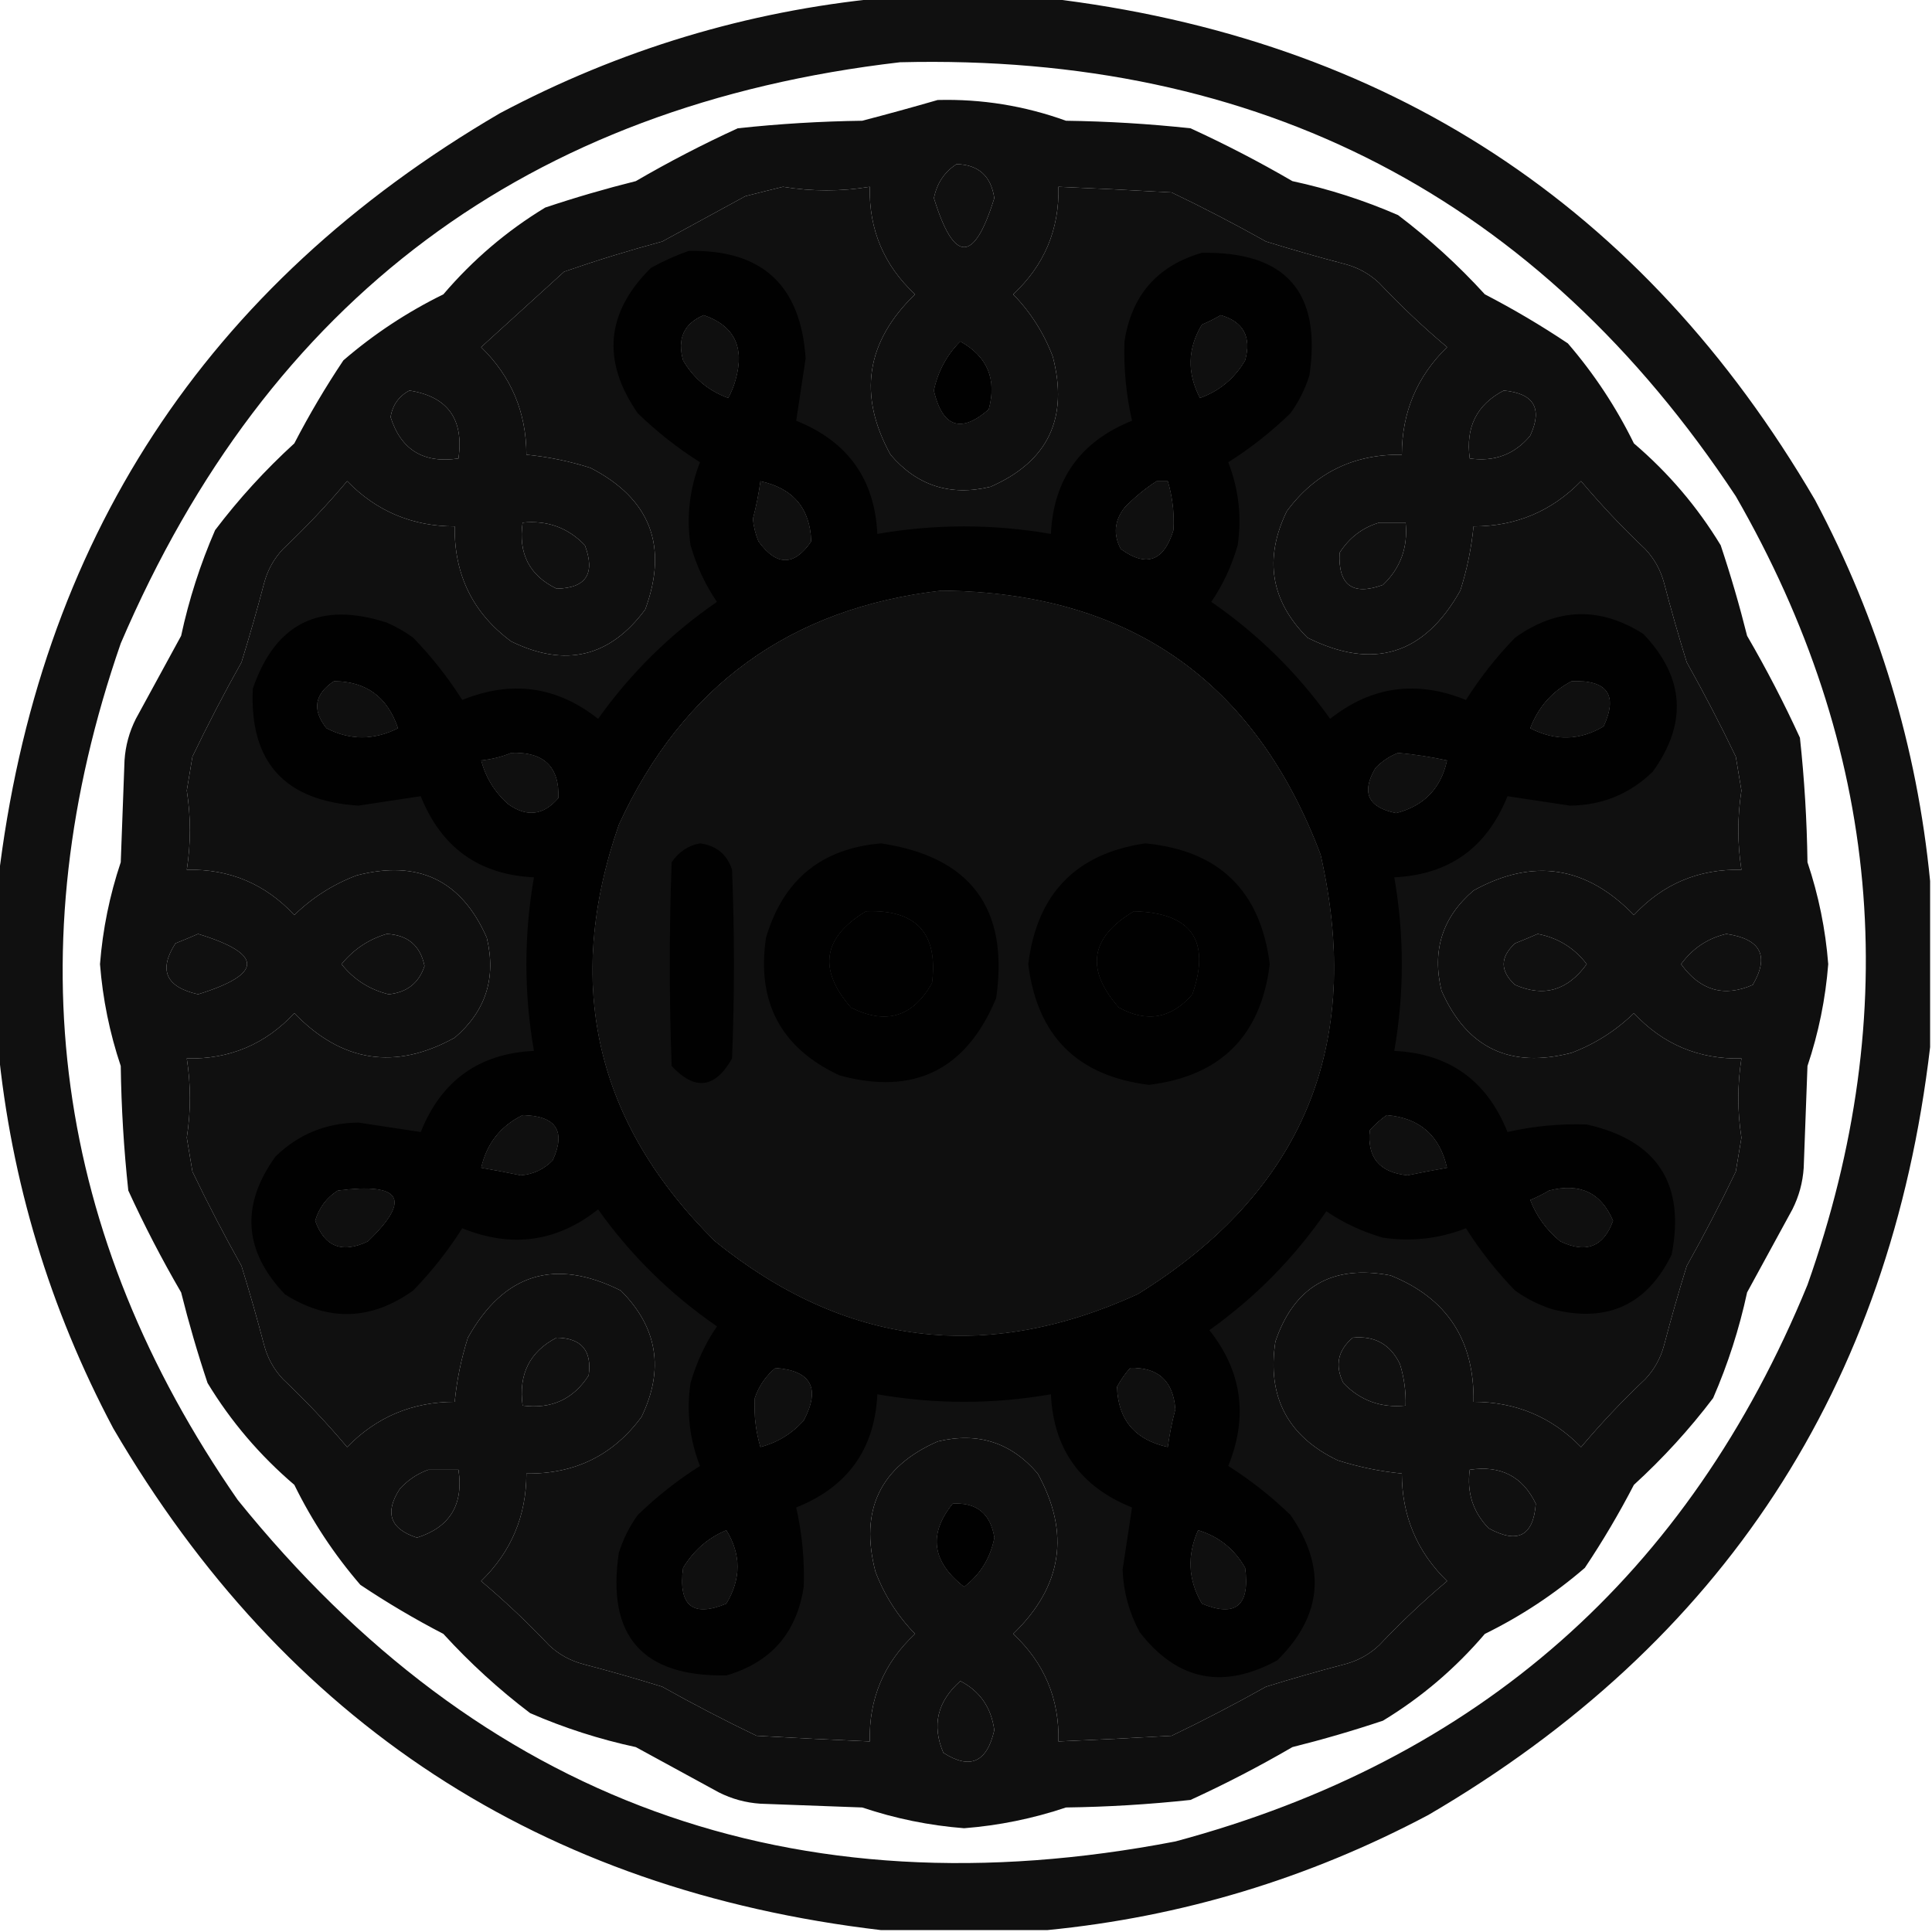 <?xml version="1.0" encoding="UTF-8"?>
<!DOCTYPE svg PUBLIC "-//W3C//DTD SVG 1.1//EN" "http://www.w3.org/Graphics/SVG/1.1/DTD/svg11.dtd">
<svg xmlns="http://www.w3.org/2000/svg" version="1.1" width="512px" height="512px" style="shape-rendering:geometricPrecision; text-rendering:geometricPrecision; image-rendering:optimizeQuality; fill-rule:evenodd; clip-rule:evenodd" xmlns:xlink="http://www.w3.org/1999/xlink">
<g><path style="opacity:0.934" fill="#000000" d="M 233.5,-0.5 C 248.167,-0.5 262.833,-0.5 277.5,-0.5C 367.555,10.094 435.388,54.428 481,132.5C 497.855,164.278 508.022,197.945 511.5,233.5C 511.5,248.167 511.5,262.833 511.5,277.5C 500.906,367.555 456.572,435.388 378.5,481C 346.722,497.855 313.055,508.022 277.5,511.5C 262.833,511.5 248.167,511.5 233.5,511.5C 143.445,500.906 75.612,456.572 30,378.5C 13.145,346.722 2.978,313.055 -0.5,277.5C -0.5,262.833 -0.5,248.167 -0.5,233.5C 10.094,143.445 54.428,75.612 132.5,30C 164.278,13.145 197.945,2.978 233.5,-0.5 Z M 238.5,16.5 C 333.927,14.124 407.76,52.457 460,131.5C 498.372,198.224 504.706,267.891 479,340.5C 447.513,417.32 391.68,466.487 311.5,488C 210.277,507.488 127.443,477.322 63,397.5C 14.253,327.203 3.92,251.536 32,170.5C 71.048,79.293 139.881,27.959 238.5,16.5 Z M 253.5,43.5 C 259.31,43.639 262.643,46.639 263.5,52.5C 258.167,69.833 252.833,69.833 247.5,52.5C 248.286,48.568 250.286,45.568 253.5,43.5 Z M 207.5,49.5 C 215.163,50.767 222.83,50.767 230.5,49.5C 230.244,60.818 234.244,70.318 242.5,78C 229.473,90.586 227.306,104.752 236,120.5C 243.023,128.729 251.856,131.563 262.5,129C 277.742,122.317 283.242,110.817 279,94.5C 276.636,88.271 273.136,82.771 268.5,78C 276.756,70.318 280.756,60.818 280.5,49.5C 290.531,49.926 300.531,50.426 310.5,51C 318.959,55.063 327.293,59.397 335.5,64C 342.455,66.156 349.455,68.156 356.5,70C 359.938,70.92 362.938,72.587 365.5,75C 371.198,81.032 377.198,86.699 383.5,92C 375.52,99.761 371.52,109.261 371.5,120.5C 358.67,120.332 348.503,125.332 341,135.5C 334.916,148.08 336.749,159.246 346.5,169C 363.949,177.695 377.449,173.528 387,156.5C 388.769,150.949 389.935,145.282 390.5,139.5C 401.739,139.48 411.239,135.48 419,127.5C 424.301,133.802 429.968,139.802 436,145.5C 438.413,148.062 440.08,151.062 441,154.5C 442.845,161.545 444.845,168.545 447,175.5C 451.603,183.707 455.937,192.041 460,200.5C 460.5,203.5 461,206.5 461.5,209.5C 460.408,216.493 460.408,223.493 461.5,230.5C 450.182,230.244 440.682,234.244 433,242.5C 420.408,229.47 406.241,227.304 390.5,236C 382.271,243.023 379.437,251.856 382,262.5C 388.69,277.743 400.19,283.243 416.5,279C 422.729,276.636 428.229,273.136 433,268.5C 440.682,276.756 450.182,280.756 461.5,280.5C 460.408,287.507 460.408,294.507 461.5,301.5C 461,304.5 460.5,307.5 460,310.5C 455.937,318.959 451.603,327.293 447,335.5C 444.845,342.455 442.845,349.455 441,356.5C 440.08,359.938 438.413,362.938 436,365.5C 429.968,371.198 424.301,377.198 419,383.5C 411.239,375.52 401.739,371.52 390.5,371.5C 390.758,355.145 383.424,343.979 368.5,338C 353.142,335.062 342.975,340.895 338,355.5C 335.733,370.135 341.233,380.635 354.5,387C 360.051,388.769 365.718,389.935 371.5,390.5C 371.52,401.739 375.52,411.239 383.5,419C 377.198,424.301 371.198,429.968 365.5,436C 362.938,438.413 359.938,440.08 356.5,441C 349.455,442.845 342.455,444.845 335.5,447C 327.293,451.603 318.959,455.937 310.5,460C 300.531,460.574 290.531,461.074 280.5,461.5C 280.756,450.182 276.756,440.682 268.5,433C 281.527,420.414 283.694,406.248 275,390.5C 267.977,382.271 259.144,379.437 248.5,382C 233.258,388.683 227.758,400.183 232,416.5C 234.364,422.729 237.864,428.229 242.5,433C 234.244,440.682 230.244,450.182 230.5,461.5C 220.469,461.074 210.469,460.574 200.5,460C 192.041,455.937 183.707,451.603 175.5,447C 168.545,444.845 161.545,442.845 154.5,441C 151.062,440.08 148.062,438.413 145.5,436C 139.802,429.968 133.802,424.301 127.5,419C 135.48,411.239 139.48,401.739 139.5,390.5C 152.33,390.668 162.497,385.668 170,375.5C 176.084,362.92 174.251,351.754 164.5,342C 147.051,333.305 133.551,337.472 124,354.5C 122.231,360.051 121.065,365.718 120.5,371.5C 109.261,371.52 99.761,375.52 92,383.5C 86.699,377.198 81.032,371.198 75,365.5C 72.587,362.938 70.92,359.938 70,356.5C 68.156,349.455 66.156,342.455 64,335.5C 59.397,327.293 55.063,318.959 51,310.5C 50.5,307.5 50,304.5 49.5,301.5C 50.592,294.507 50.592,287.507 49.5,280.5C 60.818,280.756 70.318,276.756 78,268.5C 90.592,281.53 104.759,283.696 120.5,275C 128.729,267.977 131.563,259.144 129,248.5C 122.31,233.257 110.81,227.757 94.5,232C 88.271,234.364 82.771,237.864 78,242.5C 70.318,234.244 60.818,230.244 49.5,230.5C 50.592,223.493 50.592,216.493 49.5,209.5C 50,206.5 50.5,203.5 51,200.5C 55.063,192.041 59.397,183.707 64,175.5C 66.156,168.545 68.156,161.545 70,154.5C 70.92,151.062 72.587,148.062 75,145.5C 81.032,139.802 86.699,133.802 92,127.5C 99.761,135.48 109.261,139.48 120.5,139.5C 120.332,152.33 125.332,162.497 135.5,170C 149.83,176.982 161.663,174.149 171,161.5C 177.161,144.667 172.328,132.167 156.5,124C 150.949,122.231 145.282,121.065 139.5,120.5C 139.48,109.261 135.48,99.761 127.5,92C 134.833,85.333 142.167,78.667 149.5,72C 158.062,69.025 166.729,66.359 175.5,64C 182.833,60 190.167,56 197.5,52C 200.952,51.115 204.286,50.282 207.5,49.5 Z M 186.5,83.5 C 194.559,86.282 197.392,91.949 195,100.5C 194.529,102.246 193.862,103.913 193,105.5C 187.782,103.614 183.782,100.281 181,95.5C 179.393,89.721 181.227,85.721 186.5,83.5 Z M 323.5,83.5 C 329.547,85.254 331.714,89.254 330,95.5C 327.218,100.281 323.218,103.614 318,105.5C 314.513,98.856 314.68,92.356 318.5,86C 320.315,85.243 321.981,84.41 323.5,83.5 Z M 254.5,90.5 C 261.687,94.54 264.187,100.54 262,108.5C 254.629,114.895 249.795,113.228 247.5,103.5C 248.578,98.44 250.911,94.106 254.5,90.5 Z M 108.5,103.5 C 118.645,105.077 122.978,111.077 121.5,121.5C 112.254,122.887 106.254,119.22 103.5,110.5C 104.06,107.288 105.727,104.955 108.5,103.5 Z M 398.5,103.5 C 406.537,104.245 408.87,108.245 405.5,115.5C 401.368,120.436 396.035,122.436 389.5,121.5C 388.345,113.237 391.345,107.237 398.5,103.5 Z M 201.5,127.5 C 210.235,129.392 214.735,134.725 215,143.5C 210.468,150.09 205.801,150.09 201,143.5C 200.192,141.577 199.692,139.577 199.5,137.5C 200.38,134.198 201.046,130.865 201.5,127.5 Z M 306.5,127.5 C 307.5,127.5 308.5,127.5 309.5,127.5C 310.758,131.762 311.258,136.096 311,140.5C 308.453,148.785 303.787,150.451 297,145.5C 294.963,141.666 295.296,137.999 298,134.5C 300.628,131.79 303.461,129.456 306.5,127.5 Z M 138.5,138.5 C 145.04,137.837 150.54,139.837 155,144.5C 157.83,152.031 155.33,155.864 147.5,156C 140.306,152.52 137.306,146.687 138.5,138.5 Z M 365.5,138.5 C 367.833,138.5 370.167,138.5 372.5,138.5C 373.163,145.04 371.163,150.54 366.5,155C 358.429,157.931 354.596,155.098 355,146.5C 357.587,142.475 361.087,139.809 365.5,138.5 Z M 249.5,156.5 C 299.1,156.962 332.6,180.295 350,226.5C 361.462,277.051 345.296,315.884 301.5,343C 261.178,361.41 223.845,356.743 189.5,329C 157.782,297.624 149.282,260.79 164,218.5C 180.89,181.771 209.39,161.104 249.5,156.5 Z M 88.5,180.5 C 97.061,180.542 102.728,184.709 105.5,193C 99.075,196.228 92.742,196.228 86.5,193C 82.628,188.114 83.295,183.947 88.5,180.5 Z M 416.5,180.5 C 426.01,180.143 428.843,184.143 425,192.5C 418.708,196.273 412.208,196.44 405.5,193C 407.659,187.351 411.325,183.184 416.5,180.5 Z M 135.5,199.5 C 144.134,199.184 148.301,203.184 148,211.5C 143.994,216.166 139.494,216.666 134.5,213C 130.996,209.816 128.663,205.982 127.5,201.5C 130.373,201.198 133.039,200.531 135.5,199.5 Z M 370.5,199.5 C 374.876,199.909 379.21,200.575 383.5,201.5C 381.903,208.931 377.403,213.598 370,215.5C 362.485,214.012 360.652,210.012 364.5,203.5C 366.29,201.684 368.29,200.351 370.5,199.5 Z M 229.5,241.5 C 242.829,240.994 248.663,247.328 247,260.5C 241.95,269.516 234.783,271.683 225.5,267C 216.711,256.903 218.044,248.403 229.5,241.5 Z M 300.5,241.5 C 315.749,241.898 320.915,249.231 316,263.5C 310.442,269.924 303.942,271.091 296.5,267C 287.577,256.882 288.91,248.382 300.5,241.5 Z M 52.5,247.5 C 69.807,252.788 69.807,258.121 52.5,263.5C 43.949,261.584 41.949,257.084 46.5,250C 48.611,249.155 50.611,248.322 52.5,247.5 Z M 102.5,247.5 C 108.076,247.777 111.409,250.61 112.5,256C 111.026,260.504 107.859,263.004 103,263.5C 97.92,262.252 93.753,259.585 90.5,255.5C 93.752,251.559 97.752,248.892 102.5,247.5 Z M 407.5,247.5 C 412.849,248.515 417.182,251.182 420.5,255.5C 415.443,262.509 409.11,264.342 401.5,261C 397.5,257.333 397.5,253.667 401.5,250C 403.611,249.155 405.611,248.322 407.5,247.5 Z M 457.5,247.5 C 466.641,248.827 468.975,253.327 464.5,261C 456.89,264.342 450.557,262.509 445.5,255.5C 448.577,251.305 452.577,248.639 457.5,247.5 Z M 138.5,295.5 C 147.39,295.685 150.056,299.685 146.5,307.5C 144.193,309.884 141.359,311.217 138,311.5C 134.499,310.766 130.999,310.1 127.5,309.5C 128.94,303.062 132.607,298.396 138.5,295.5 Z M 367.5,295.5 C 376.247,296.246 381.58,300.912 383.5,309.5C 380.001,310.1 376.501,310.766 373,311.5C 365.554,310.734 362.221,306.734 363,299.5C 364.397,297.93 365.897,296.596 367.5,295.5 Z M 89.5,315.5 C 106.461,313.304 109.128,317.804 97.5,329C 90.658,332.27 85.991,330.436 83.5,323.5C 84.561,320.009 86.561,317.342 89.5,315.5 Z M 410.5,315.5 C 418.651,313.371 424.318,316.037 427.5,323.5C 425.009,330.436 420.342,332.27 413.5,329C 409.855,326.042 407.188,322.375 405.5,318C 407.315,317.243 408.981,316.41 410.5,315.5 Z M 147.5,354.5 C 154.091,354.594 156.924,357.927 156,364.5C 151.959,370.82 146.126,373.486 138.5,372.5C 137.371,364.191 140.371,358.191 147.5,354.5 Z M 358.5,354.5 C 364.327,353.937 368.494,356.27 371,361.5C 372.108,365.086 372.608,368.753 372.5,372.5C 365.96,373.163 360.46,371.163 356,366.5C 353.696,361.855 354.529,357.855 358.5,354.5 Z M 205.5,362.5 C 215.032,363.226 217.532,367.892 213,376.5C 209.816,380.004 205.982,382.337 201.5,383.5C 200.242,379.238 199.742,374.904 200,370.5C 201.104,367.279 202.937,364.612 205.5,362.5 Z M 299.5,362.5 C 306.951,362.281 310.951,365.948 311.5,373.5C 310.62,376.802 309.954,380.135 309.5,383.5C 300.765,381.608 296.265,376.275 296,367.5C 296.997,365.677 298.164,364.01 299.5,362.5 Z M 113.5,389.5 C 116.167,389.5 118.833,389.5 121.5,389.5C 122.887,398.746 119.22,404.746 110.5,407.5C 103.342,405.177 101.842,400.844 106,394.5C 108.17,392.177 110.67,390.51 113.5,389.5 Z M 389.5,389.5 C 397.689,388.265 403.522,391.265 407,398.5C 406.361,407.071 402.195,409.238 394.5,405C 390.342,400.693 388.676,395.526 389.5,389.5 Z M 252.5,398.5 C 258.824,398.151 262.491,401.151 263.5,407.5C 262.458,412.867 259.791,417.2 255.5,420.5C 246.987,413.88 245.987,406.547 252.5,398.5 Z M 192.5,405.5 C 196.452,411.922 196.452,418.422 192.5,425C 183.519,428.711 179.686,425.545 181,415.5C 183.794,410.866 187.627,407.533 192.5,405.5 Z M 317.5,405.5 C 322.995,407.161 327.162,410.494 330,415.5C 331.314,425.545 327.481,428.711 318.5,425C 314.838,418.722 314.504,412.222 317.5,405.5 Z M 254.5,445.5 C 259.685,448.168 262.685,452.501 263.5,458.5C 261.57,467.058 257.07,469.058 250,464.5C 246.898,457.235 248.398,450.902 254.5,445.5 Z"/></g>
<g><path style="opacity:0.939" fill="#000000" d="M 248.5,26.5 C 260.167,26.2 271.5,28.033 282.5,32C 293.542,32.15 304.542,32.816 315.5,34C 324.729,38.229 333.729,42.896 342.5,48C 352.14,50.076 361.474,53.076 370.5,57C 378.766,63.262 386.432,70.262 393.5,78C 401.094,81.935 408.427,86.268 415.5,91C 422.451,99.062 428.285,107.895 433,117.5C 442.167,125.325 449.833,134.325 456,144.5C 458.644,152.409 460.977,160.409 463,168.5C 468.104,177.271 472.771,186.271 477,195.5C 478.184,206.458 478.851,217.458 479,228.5C 481.946,237.283 483.779,246.283 484.5,255.5C 483.779,264.717 481.946,273.717 479,282.5C 478.667,291.5 478.333,300.5 478,309.5C 477.743,313.377 476.743,317.043 475,320.5C 471,327.833 467,335.167 463,342.5C 460.924,352.14 457.924,361.474 454,370.5C 447.738,378.766 440.738,386.432 433,393.5C 429.065,401.094 424.732,408.427 420,415.5C 411.938,422.451 403.105,428.285 393.5,433C 385.675,442.167 376.675,449.833 366.5,456C 358.591,458.644 350.591,460.977 342.5,463C 333.729,468.104 324.729,472.771 315.5,477C 304.542,478.184 293.542,478.851 282.5,479C 273.717,481.946 264.717,483.779 255.5,484.5C 246.283,483.779 237.283,481.946 228.5,479C 219.5,478.667 210.5,478.333 201.5,478C 197.623,477.743 193.957,476.743 190.5,475C 183.167,471 175.833,467 168.5,463C 158.86,460.924 149.526,457.924 140.5,454C 132.234,447.738 124.568,440.738 117.5,433C 109.906,429.065 102.573,424.732 95.5,420C 88.549,411.938 82.716,403.105 78,393.5C 68.833,385.675 61.167,376.675 55,366.5C 52.356,358.591 50.023,350.591 48,342.5C 42.896,333.729 38.229,324.729 34,315.5C 32.816,304.542 32.15,293.542 32,282.5C 29.054,273.717 27.221,264.717 26.5,255.5C 27.221,246.283 29.054,237.283 32,228.5C 32.333,219.5 32.667,210.5 33,201.5C 33.257,197.623 34.257,193.957 36,190.5C 40,183.167 44,175.833 48,168.5C 50.076,158.86 53.076,149.526 57,140.5C 63.262,132.234 70.262,124.568 78,117.5C 81.935,109.906 86.268,102.573 91,95.5C 99.062,88.549 107.895,82.716 117.5,78C 125.325,68.833 134.325,61.167 144.5,55C 152.409,52.356 160.409,50.023 168.5,48C 177.271,42.896 186.271,38.229 195.5,34C 206.458,32.816 217.458,32.15 228.5,32C 235.312,30.222 241.979,28.389 248.5,26.5 Z M 253.5,43.5 C 250.286,45.568 248.286,48.568 247.5,52.5C 252.833,69.833 258.167,69.833 263.5,52.5C 262.643,46.639 259.31,43.639 253.5,43.5 Z M 207.5,49.5 C 204.286,50.282 200.952,51.115 197.5,52C 190.167,56 182.833,60 175.5,64C 166.729,66.359 158.062,69.025 149.5,72C 142.167,78.667 134.833,85.333 127.5,92C 135.48,99.761 139.48,109.261 139.5,120.5C 145.282,121.065 150.949,122.231 156.5,124C 172.328,132.167 177.161,144.667 171,161.5C 161.663,174.149 149.83,176.982 135.5,170C 125.332,162.497 120.332,152.33 120.5,139.5C 109.261,139.48 99.761,135.48 92,127.5C 86.699,133.802 81.032,139.802 75,145.5C 72.587,148.062 70.92,151.062 70,154.5C 68.156,161.545 66.156,168.545 64,175.5C 59.397,183.707 55.063,192.041 51,200.5C 50.5,203.5 50,206.5 49.5,209.5C 50.592,216.493 50.592,223.493 49.5,230.5C 60.818,230.244 70.318,234.244 78,242.5C 82.771,237.864 88.271,234.364 94.5,232C 110.81,227.757 122.31,233.257 129,248.5C 131.563,259.144 128.729,267.977 120.5,275C 104.759,283.696 90.592,281.53 78,268.5C 70.318,276.756 60.818,280.756 49.5,280.5C 50.592,287.507 50.592,294.507 49.5,301.5C 50,304.5 50.5,307.5 51,310.5C 55.063,318.959 59.397,327.293 64,335.5C 66.156,342.455 68.156,349.455 70,356.5C 70.92,359.938 72.587,362.938 75,365.5C 81.032,371.198 86.699,377.198 92,383.5C 99.761,375.52 109.261,371.52 120.5,371.5C 121.065,365.718 122.231,360.051 124,354.5C 133.551,337.472 147.051,333.305 164.5,342C 174.251,351.754 176.084,362.92 170,375.5C 162.497,385.668 152.33,390.668 139.5,390.5C 139.48,401.739 135.48,411.239 127.5,419C 133.802,424.301 139.802,429.968 145.5,436C 148.062,438.413 151.062,440.08 154.5,441C 161.545,442.845 168.545,444.845 175.5,447C 183.707,451.603 192.041,455.937 200.5,460C 210.469,460.574 220.469,461.074 230.5,461.5C 230.244,450.182 234.244,440.682 242.5,433C 237.864,428.229 234.364,422.729 232,416.5C 227.758,400.183 233.258,388.683 248.5,382C 259.144,379.437 267.977,382.271 275,390.5C 283.694,406.248 281.527,420.414 268.5,433C 276.756,440.682 280.756,450.182 280.5,461.5C 290.531,461.074 300.531,460.574 310.5,460C 318.959,455.937 327.293,451.603 335.5,447C 342.455,444.845 349.455,442.845 356.5,441C 359.938,440.08 362.938,438.413 365.5,436C 371.198,429.968 377.198,424.301 383.5,419C 375.52,411.239 371.52,401.739 371.5,390.5C 365.718,389.935 360.051,388.769 354.5,387C 341.233,380.635 335.733,370.135 338,355.5C 342.975,340.895 353.142,335.062 368.5,338C 383.424,343.979 390.758,355.145 390.5,371.5C 401.739,371.52 411.239,375.52 419,383.5C 424.301,377.198 429.968,371.198 436,365.5C 438.413,362.938 440.08,359.938 441,356.5C 442.845,349.455 444.845,342.455 447,335.5C 451.603,327.293 455.937,318.959 460,310.5C 460.5,307.5 461,304.5 461.5,301.5C 460.408,294.507 460.408,287.507 461.5,280.5C 450.182,280.756 440.682,276.756 433,268.5C 428.229,273.136 422.729,276.636 416.5,279C 400.19,283.243 388.69,277.743 382,262.5C 379.437,251.856 382.271,243.023 390.5,236C 406.241,227.304 420.408,229.47 433,242.5C 440.682,234.244 450.182,230.244 461.5,230.5C 460.408,223.493 460.408,216.493 461.5,209.5C 461,206.5 460.5,203.5 460,200.5C 455.937,192.041 451.603,183.707 447,175.5C 444.845,168.545 442.845,161.545 441,154.5C 440.08,151.062 438.413,148.062 436,145.5C 429.968,139.802 424.301,133.802 419,127.5C 411.239,135.48 401.739,139.48 390.5,139.5C 389.935,145.282 388.769,150.949 387,156.5C 377.449,173.528 363.949,177.695 346.5,169C 336.749,159.246 334.916,148.08 341,135.5C 348.503,125.332 358.67,120.332 371.5,120.5C 371.52,109.261 375.52,99.761 383.5,92C 377.198,86.699 371.198,81.032 365.5,75C 362.938,72.587 359.938,70.92 356.5,70C 349.455,68.156 342.455,66.156 335.5,64C 327.293,59.397 318.959,55.063 310.5,51C 300.531,50.426 290.531,49.926 280.5,49.5C 280.756,60.818 276.756,70.318 268.5,78C 273.136,82.771 276.636,88.271 279,94.5C 283.242,110.817 277.742,122.317 262.5,129C 251.856,131.563 243.023,128.729 236,120.5C 227.306,104.752 229.473,90.586 242.5,78C 234.244,70.318 230.244,60.818 230.5,49.5C 222.83,50.767 215.163,50.767 207.5,49.5 Z M 186.5,83.5 C 181.227,85.721 179.393,89.721 181,95.5C 183.782,100.281 187.782,103.614 193,105.5C 193.862,103.913 194.529,102.246 195,100.5C 197.392,91.949 194.559,86.282 186.5,83.5 Z M 323.5,83.5 C 321.981,84.41 320.315,85.243 318.5,86C 314.68,92.356 314.513,98.856 318,105.5C 323.218,103.614 327.218,100.281 330,95.5C 331.714,89.254 329.547,85.254 323.5,83.5 Z M 254.5,90.5 C 250.911,94.106 248.578,98.44 247.5,103.5C 249.795,113.228 254.629,114.895 262,108.5C 264.187,100.54 261.687,94.54 254.5,90.5 Z M 108.5,103.5 C 105.727,104.955 104.06,107.288 103.5,110.5C 106.254,119.22 112.254,122.887 121.5,121.5C 122.978,111.077 118.645,105.077 108.5,103.5 Z M 398.5,103.5 C 391.345,107.237 388.345,113.237 389.5,121.5C 396.035,122.436 401.368,120.436 405.5,115.5C 408.87,108.245 406.537,104.245 398.5,103.5 Z M 201.5,127.5 C 201.046,130.865 200.38,134.198 199.5,137.5C 199.692,139.577 200.192,141.577 201,143.5C 205.801,150.09 210.468,150.09 215,143.5C 214.735,134.725 210.235,129.392 201.5,127.5 Z M 306.5,127.5 C 303.461,129.456 300.628,131.79 298,134.5C 295.296,137.999 294.963,141.666 297,145.5C 303.787,150.451 308.453,148.785 311,140.5C 311.258,136.096 310.758,131.762 309.5,127.5C 308.5,127.5 307.5,127.5 306.5,127.5 Z M 138.5,138.5 C 137.306,146.687 140.306,152.52 147.5,156C 155.33,155.864 157.83,152.031 155,144.5C 150.54,139.837 145.04,137.837 138.5,138.5 Z M 365.5,138.5 C 361.087,139.809 357.587,142.475 355,146.5C 354.596,155.098 358.429,157.931 366.5,155C 371.163,150.54 373.163,145.04 372.5,138.5C 370.167,138.5 367.833,138.5 365.5,138.5 Z M 249.5,156.5 C 209.39,161.104 180.89,181.771 164,218.5C 149.282,260.79 157.782,297.624 189.5,329C 223.845,356.743 261.178,361.41 301.5,343C 345.296,315.884 361.462,277.051 350,226.5C 332.6,180.295 299.1,156.962 249.5,156.5 Z M 88.5,180.5 C 83.295,183.947 82.628,188.114 86.5,193C 92.742,196.228 99.075,196.228 105.5,193C 102.728,184.709 97.061,180.542 88.5,180.5 Z M 416.5,180.5 C 411.325,183.184 407.659,187.351 405.5,193C 412.208,196.44 418.708,196.273 425,192.5C 428.843,184.143 426.01,180.143 416.5,180.5 Z M 135.5,199.5 C 133.039,200.531 130.373,201.198 127.5,201.5C 128.663,205.982 130.996,209.816 134.5,213C 139.494,216.666 143.994,216.166 148,211.5C 148.301,203.184 144.134,199.184 135.5,199.5 Z M 370.5,199.5 C 368.29,200.351 366.29,201.684 364.5,203.5C 360.652,210.012 362.485,214.012 370,215.5C 377.403,213.598 381.903,208.931 383.5,201.5C 379.21,200.575 374.876,199.909 370.5,199.5 Z M 229.5,241.5 C 218.044,248.403 216.711,256.903 225.5,267C 234.783,271.683 241.95,269.516 247,260.5C 248.663,247.328 242.829,240.994 229.5,241.5 Z M 300.5,241.5 C 288.91,248.382 287.577,256.882 296.5,267C 303.942,271.091 310.442,269.924 316,263.5C 320.915,249.231 315.749,241.898 300.5,241.5 Z M 52.5,247.5 C 50.611,248.322 48.611,249.155 46.5,250C 41.949,257.084 43.949,261.584 52.5,263.5C 69.807,258.121 69.807,252.788 52.5,247.5 Z M 102.5,247.5 C 97.752,248.892 93.752,251.559 90.5,255.5C 93.753,259.585 97.92,262.252 103,263.5C 107.859,263.004 111.026,260.504 112.5,256C 111.409,250.61 108.076,247.777 102.5,247.5 Z M 407.5,247.5 C 405.611,248.322 403.611,249.155 401.5,250C 397.5,253.667 397.5,257.333 401.5,261C 409.11,264.342 415.443,262.509 420.5,255.5C 417.182,251.182 412.849,248.515 407.5,247.5 Z M 457.5,247.5 C 452.577,248.639 448.577,251.305 445.5,255.5C 450.557,262.509 456.89,264.342 464.5,261C 468.975,253.327 466.641,248.827 457.5,247.5 Z M 138.5,295.5 C 132.607,298.396 128.94,303.062 127.5,309.5C 130.999,310.1 134.499,310.766 138,311.5C 141.359,311.217 144.193,309.884 146.5,307.5C 150.056,299.685 147.39,295.685 138.5,295.5 Z M 367.5,295.5 C 365.897,296.596 364.397,297.93 363,299.5C 362.221,306.734 365.554,310.734 373,311.5C 376.501,310.766 380.001,310.1 383.5,309.5C 381.58,300.912 376.247,296.246 367.5,295.5 Z M 89.5,315.5 C 86.561,317.342 84.561,320.009 83.5,323.5C 85.991,330.436 90.658,332.27 97.5,329C 109.128,317.804 106.461,313.304 89.5,315.5 Z M 410.5,315.5 C 408.981,316.41 407.315,317.243 405.5,318C 407.188,322.375 409.855,326.042 413.5,329C 420.342,332.27 425.009,330.436 427.5,323.5C 424.318,316.037 418.651,313.371 410.5,315.5 Z M 147.5,354.5 C 140.371,358.191 137.371,364.191 138.5,372.5C 146.126,373.486 151.959,370.82 156,364.5C 156.924,357.927 154.091,354.594 147.5,354.5 Z M 358.5,354.5 C 354.529,357.855 353.696,361.855 356,366.5C 360.46,371.163 365.96,373.163 372.5,372.5C 372.608,368.753 372.108,365.086 371,361.5C 368.494,356.27 364.327,353.937 358.5,354.5 Z M 205.5,362.5 C 202.937,364.612 201.104,367.279 200,370.5C 199.742,374.904 200.242,379.238 201.5,383.5C 205.982,382.337 209.816,380.004 213,376.5C 217.532,367.892 215.032,363.226 205.5,362.5 Z M 299.5,362.5 C 298.164,364.01 296.997,365.677 296,367.5C 296.265,376.275 300.765,381.608 309.5,383.5C 309.954,380.135 310.62,376.802 311.5,373.5C 310.951,365.948 306.951,362.281 299.5,362.5 Z M 113.5,389.5 C 110.67,390.51 108.17,392.177 106,394.5C 101.842,400.844 103.342,405.177 110.5,407.5C 119.22,404.746 122.887,398.746 121.5,389.5C 118.833,389.5 116.167,389.5 113.5,389.5 Z M 389.5,389.5 C 388.676,395.526 390.342,400.693 394.5,405C 402.195,409.238 406.361,407.071 407,398.5C 403.522,391.265 397.689,388.265 389.5,389.5 Z M 252.5,398.5 C 245.987,406.547 246.987,413.88 255.5,420.5C 259.791,417.2 262.458,412.867 263.5,407.5C 262.491,401.151 258.824,398.151 252.5,398.5 Z M 192.5,405.5 C 187.627,407.533 183.794,410.866 181,415.5C 179.686,425.545 183.519,428.711 192.5,425C 196.452,418.422 196.452,411.922 192.5,405.5 Z M 317.5,405.5 C 314.504,412.222 314.838,418.722 318.5,425C 327.481,428.711 331.314,425.545 330,415.5C 327.162,410.494 322.995,407.161 317.5,405.5 Z M 254.5,445.5 C 248.398,450.902 246.898,457.235 250,464.5C 257.07,469.058 261.57,467.058 263.5,458.5C 262.685,452.501 259.685,448.168 254.5,445.5 Z"/></g>
<g><path style="opacity:0.94" fill="#000000" d="M 182.5,66.5 C 201.9,66.065 212.234,75.565 213.5,95C 212.65,100.568 211.816,106.068 211,111.5C 224.647,116.964 231.814,126.964 232.5,141.5C 247.833,138.833 263.167,138.833 278.5,141.5C 279.186,126.964 286.353,116.964 300,111.5C 298.431,104.631 297.764,97.632 298,90.5C 299.859,78.257 306.693,70.423 318.5,67C 340.785,66.618 350.285,77.452 347,99.5C 345.861,103.112 344.194,106.446 342,109.5C 336.907,114.436 331.407,118.769 325.5,122.5C 328.269,129.596 329.103,136.929 328,144.5C 326.382,150.057 324.049,155.057 321,159.5C 333.34,168.007 343.84,178.34 352.5,190.5C 363.417,181.857 375.417,180.19 388.5,185.5C 392.231,179.593 396.564,174.093 401.5,169C 412.67,161.03 424.004,160.696 435.5,168C 446.43,179.469 447.263,191.636 438,204.5C 431.912,210.421 424.578,213.421 416,213.5C 410.432,212.65 404.932,211.816 399.5,211C 394.036,224.647 384.036,231.814 369.5,232.5C 372.167,247.833 372.167,263.167 369.5,278.5C 384.036,279.186 394.036,286.353 399.5,300C 406.369,298.431 413.369,297.764 420.5,298C 439.179,302.188 446.679,313.688 443,332.5C 436.473,345.793 425.973,350.626 411.5,347C 407.888,345.861 404.554,344.194 401.5,342C 396.564,336.907 392.231,331.407 388.5,325.5C 381.404,328.269 374.071,329.103 366.5,328C 360.943,326.382 355.943,324.049 351.5,321C 342.993,333.34 332.66,343.84 320.5,352.5C 329.143,363.417 330.81,375.417 325.5,388.5C 331.407,392.231 336.907,396.564 342,401.5C 351.591,415.364 350.425,428.198 338.5,440C 324.113,447.852 311.946,445.352 302,432.5C 299.237,427.355 297.737,421.855 297.5,416C 298.35,410.432 299.184,404.932 300,399.5C 286.353,394.036 279.186,384.036 278.5,369.5C 263.167,372.167 247.833,372.167 232.5,369.5C 231.814,384.036 224.647,394.036 211,399.5C 212.569,406.369 213.236,413.369 213,420.5C 211.141,432.743 204.307,440.577 192.5,444C 170.215,444.382 160.715,433.548 164,411.5C 165.139,407.888 166.806,404.554 169,401.5C 174.093,396.564 179.593,392.231 185.5,388.5C 182.731,381.404 181.897,374.071 183,366.5C 184.618,360.943 186.951,355.943 190,351.5C 177.66,342.993 167.16,332.66 158.5,320.5C 147.583,329.143 135.583,330.81 122.5,325.5C 118.769,331.407 114.436,336.907 109.5,342C 98.33,349.97 86.996,350.304 75.5,343C 64.57,331.531 63.736,319.364 73,306.5C 79.088,300.579 86.422,297.579 95,297.5C 100.568,298.35 106.068,299.184 111.5,300C 116.964,286.353 126.964,279.186 141.5,278.5C 138.833,263.167 138.833,247.833 141.5,232.5C 126.964,231.814 116.964,224.647 111.5,211C 106.068,211.816 100.568,212.65 95,213.5C 75.419,212.258 66.086,201.925 67,182.5C 72.973,165.097 84.806,159.264 102.5,165C 104.996,166.08 107.33,167.414 109.5,169C 114.436,174.093 118.769,179.593 122.5,185.5C 135.583,180.19 147.583,181.857 158.5,190.5C 167.16,178.34 177.66,168.007 190,159.5C 186.951,155.057 184.618,150.057 183,144.5C 181.897,136.929 182.731,129.596 185.5,122.5C 179.593,118.769 174.093,114.436 169,109.5C 159.409,95.636 160.575,82.802 172.5,71C 175.815,69.17 179.149,67.67 182.5,66.5 Z M 186.5,83.5 C 181.227,85.721 179.393,89.721 181,95.5C 183.782,100.281 187.782,103.614 193,105.5C 193.862,103.913 194.529,102.246 195,100.5C 197.392,91.949 194.559,86.282 186.5,83.5 Z M 323.5,83.5 C 321.981,84.41 320.315,85.243 318.5,86C 314.68,92.356 314.513,98.856 318,105.5C 323.218,103.614 327.218,100.281 330,95.5C 331.714,89.254 329.547,85.254 323.5,83.5 Z M 254.5,90.5 C 250.911,94.106 248.578,98.44 247.5,103.5C 249.795,113.228 254.629,114.895 262,108.5C 264.187,100.54 261.687,94.54 254.5,90.5 Z M 201.5,127.5 C 201.046,130.865 200.38,134.198 199.5,137.5C 199.692,139.577 200.192,141.577 201,143.5C 205.801,150.09 210.468,150.09 215,143.5C 214.735,134.725 210.235,129.392 201.5,127.5 Z M 306.5,127.5 C 303.461,129.456 300.628,131.79 298,134.5C 295.296,137.999 294.963,141.666 297,145.5C 303.787,150.451 308.453,148.785 311,140.5C 311.258,136.096 310.758,131.762 309.5,127.5C 308.5,127.5 307.5,127.5 306.5,127.5 Z M 249.5,156.5 C 209.39,161.104 180.89,181.771 164,218.5C 149.282,260.79 157.782,297.624 189.5,329C 223.845,356.743 261.178,361.41 301.5,343C 345.296,315.884 361.462,277.051 350,226.5C 332.6,180.295 299.1,156.962 249.5,156.5 Z M 88.5,180.5 C 83.295,183.947 82.628,188.114 86.5,193C 92.742,196.228 99.075,196.228 105.5,193C 102.728,184.709 97.061,180.542 88.5,180.5 Z M 416.5,180.5 C 411.325,183.184 407.659,187.351 405.5,193C 412.208,196.44 418.708,196.273 425,192.5C 428.843,184.143 426.01,180.143 416.5,180.5 Z M 135.5,199.5 C 133.039,200.531 130.373,201.198 127.5,201.5C 128.663,205.982 130.996,209.816 134.5,213C 139.494,216.666 143.994,216.166 148,211.5C 148.301,203.184 144.134,199.184 135.5,199.5 Z M 370.5,199.5 C 368.29,200.351 366.29,201.684 364.5,203.5C 360.652,210.012 362.485,214.012 370,215.5C 377.403,213.598 381.903,208.931 383.5,201.5C 379.21,200.575 374.876,199.909 370.5,199.5 Z M 229.5,241.5 C 218.044,248.403 216.711,256.903 225.5,267C 234.783,271.683 241.95,269.516 247,260.5C 248.663,247.328 242.829,240.994 229.5,241.5 Z M 300.5,241.5 C 288.91,248.382 287.577,256.882 296.5,267C 303.942,271.091 310.442,269.924 316,263.5C 320.915,249.231 315.749,241.898 300.5,241.5 Z M 138.5,295.5 C 132.607,298.396 128.94,303.062 127.5,309.5C 130.999,310.1 134.499,310.766 138,311.5C 141.359,311.217 144.193,309.884 146.5,307.5C 150.056,299.685 147.39,295.685 138.5,295.5 Z M 367.5,295.5 C 365.897,296.596 364.397,297.93 363,299.5C 362.221,306.734 365.554,310.734 373,311.5C 376.501,310.766 380.001,310.1 383.5,309.5C 381.58,300.912 376.247,296.246 367.5,295.5 Z M 89.5,315.5 C 86.561,317.342 84.561,320.009 83.5,323.5C 85.991,330.436 90.658,332.27 97.5,329C 109.128,317.804 106.461,313.304 89.5,315.5 Z M 410.5,315.5 C 408.981,316.41 407.315,317.243 405.5,318C 407.188,322.375 409.855,326.042 413.5,329C 420.342,332.27 425.009,330.436 427.5,323.5C 424.318,316.037 418.651,313.371 410.5,315.5 Z M 205.5,362.5 C 202.937,364.612 201.104,367.279 200,370.5C 199.742,374.904 200.242,379.238 201.5,383.5C 205.982,382.337 209.816,380.004 213,376.5C 217.532,367.892 215.032,363.226 205.5,362.5 Z M 299.5,362.5 C 298.164,364.01 296.997,365.677 296,367.5C 296.265,376.275 300.765,381.608 309.5,383.5C 309.954,380.135 310.62,376.802 311.5,373.5C 310.951,365.948 306.951,362.281 299.5,362.5 Z M 252.5,398.5 C 245.987,406.547 246.987,413.88 255.5,420.5C 259.791,417.2 262.458,412.867 263.5,407.5C 262.491,401.151 258.824,398.151 252.5,398.5 Z M 192.5,405.5 C 187.627,407.533 183.794,410.866 181,415.5C 179.686,425.545 183.519,428.711 192.5,425C 196.452,418.422 196.452,411.922 192.5,405.5 Z M 317.5,405.5 C 314.504,412.222 314.838,418.722 318.5,425C 327.481,428.711 331.314,425.545 330,415.5C 327.162,410.494 322.995,407.161 317.5,405.5 Z"/></g>
<g><path style="opacity:0.942" fill="#000000" d="M 185.5,223.5 C 189.845,224.078 192.679,226.412 194,230.5C 194.667,247.167 194.667,263.833 194,280.5C 189.497,288.454 184.164,289.121 178,282.5C 177.333,264.5 177.333,246.5 178,228.5C 179.913,225.72 182.413,224.053 185.5,223.5 Z"/></g>
<g><path style="opacity:0.934" fill="#000000" d="M 233.5,223.5 C 257.255,227.085 267.421,240.752 264,264.5C 256.091,283.538 242.257,290.372 222.5,285C 206.967,277.772 200.467,265.605 203,248.5C 207.538,233.165 217.705,224.831 233.5,223.5 Z M 229.5,241.5 C 218.044,248.403 216.711,256.903 225.5,267C 234.783,271.683 241.95,269.516 247,260.5C 248.663,247.328 242.829,240.994 229.5,241.5 Z"/></g>
<g><path style="opacity:0.932" fill="#000000" d="M 303.5,223.5 C 323.031,225.364 334.031,236.031 336.5,255.5C 334.167,274.5 323.5,285.167 304.5,287.5C 285.5,285.167 274.833,274.5 272.5,255.5C 274.803,236.866 285.136,226.2 303.5,223.5 Z M 300.5,241.5 C 288.91,248.382 287.577,256.882 296.5,267C 303.942,271.091 310.442,269.924 316,263.5C 320.915,249.231 315.749,241.898 300.5,241.5 Z"/></g>
</svg>

